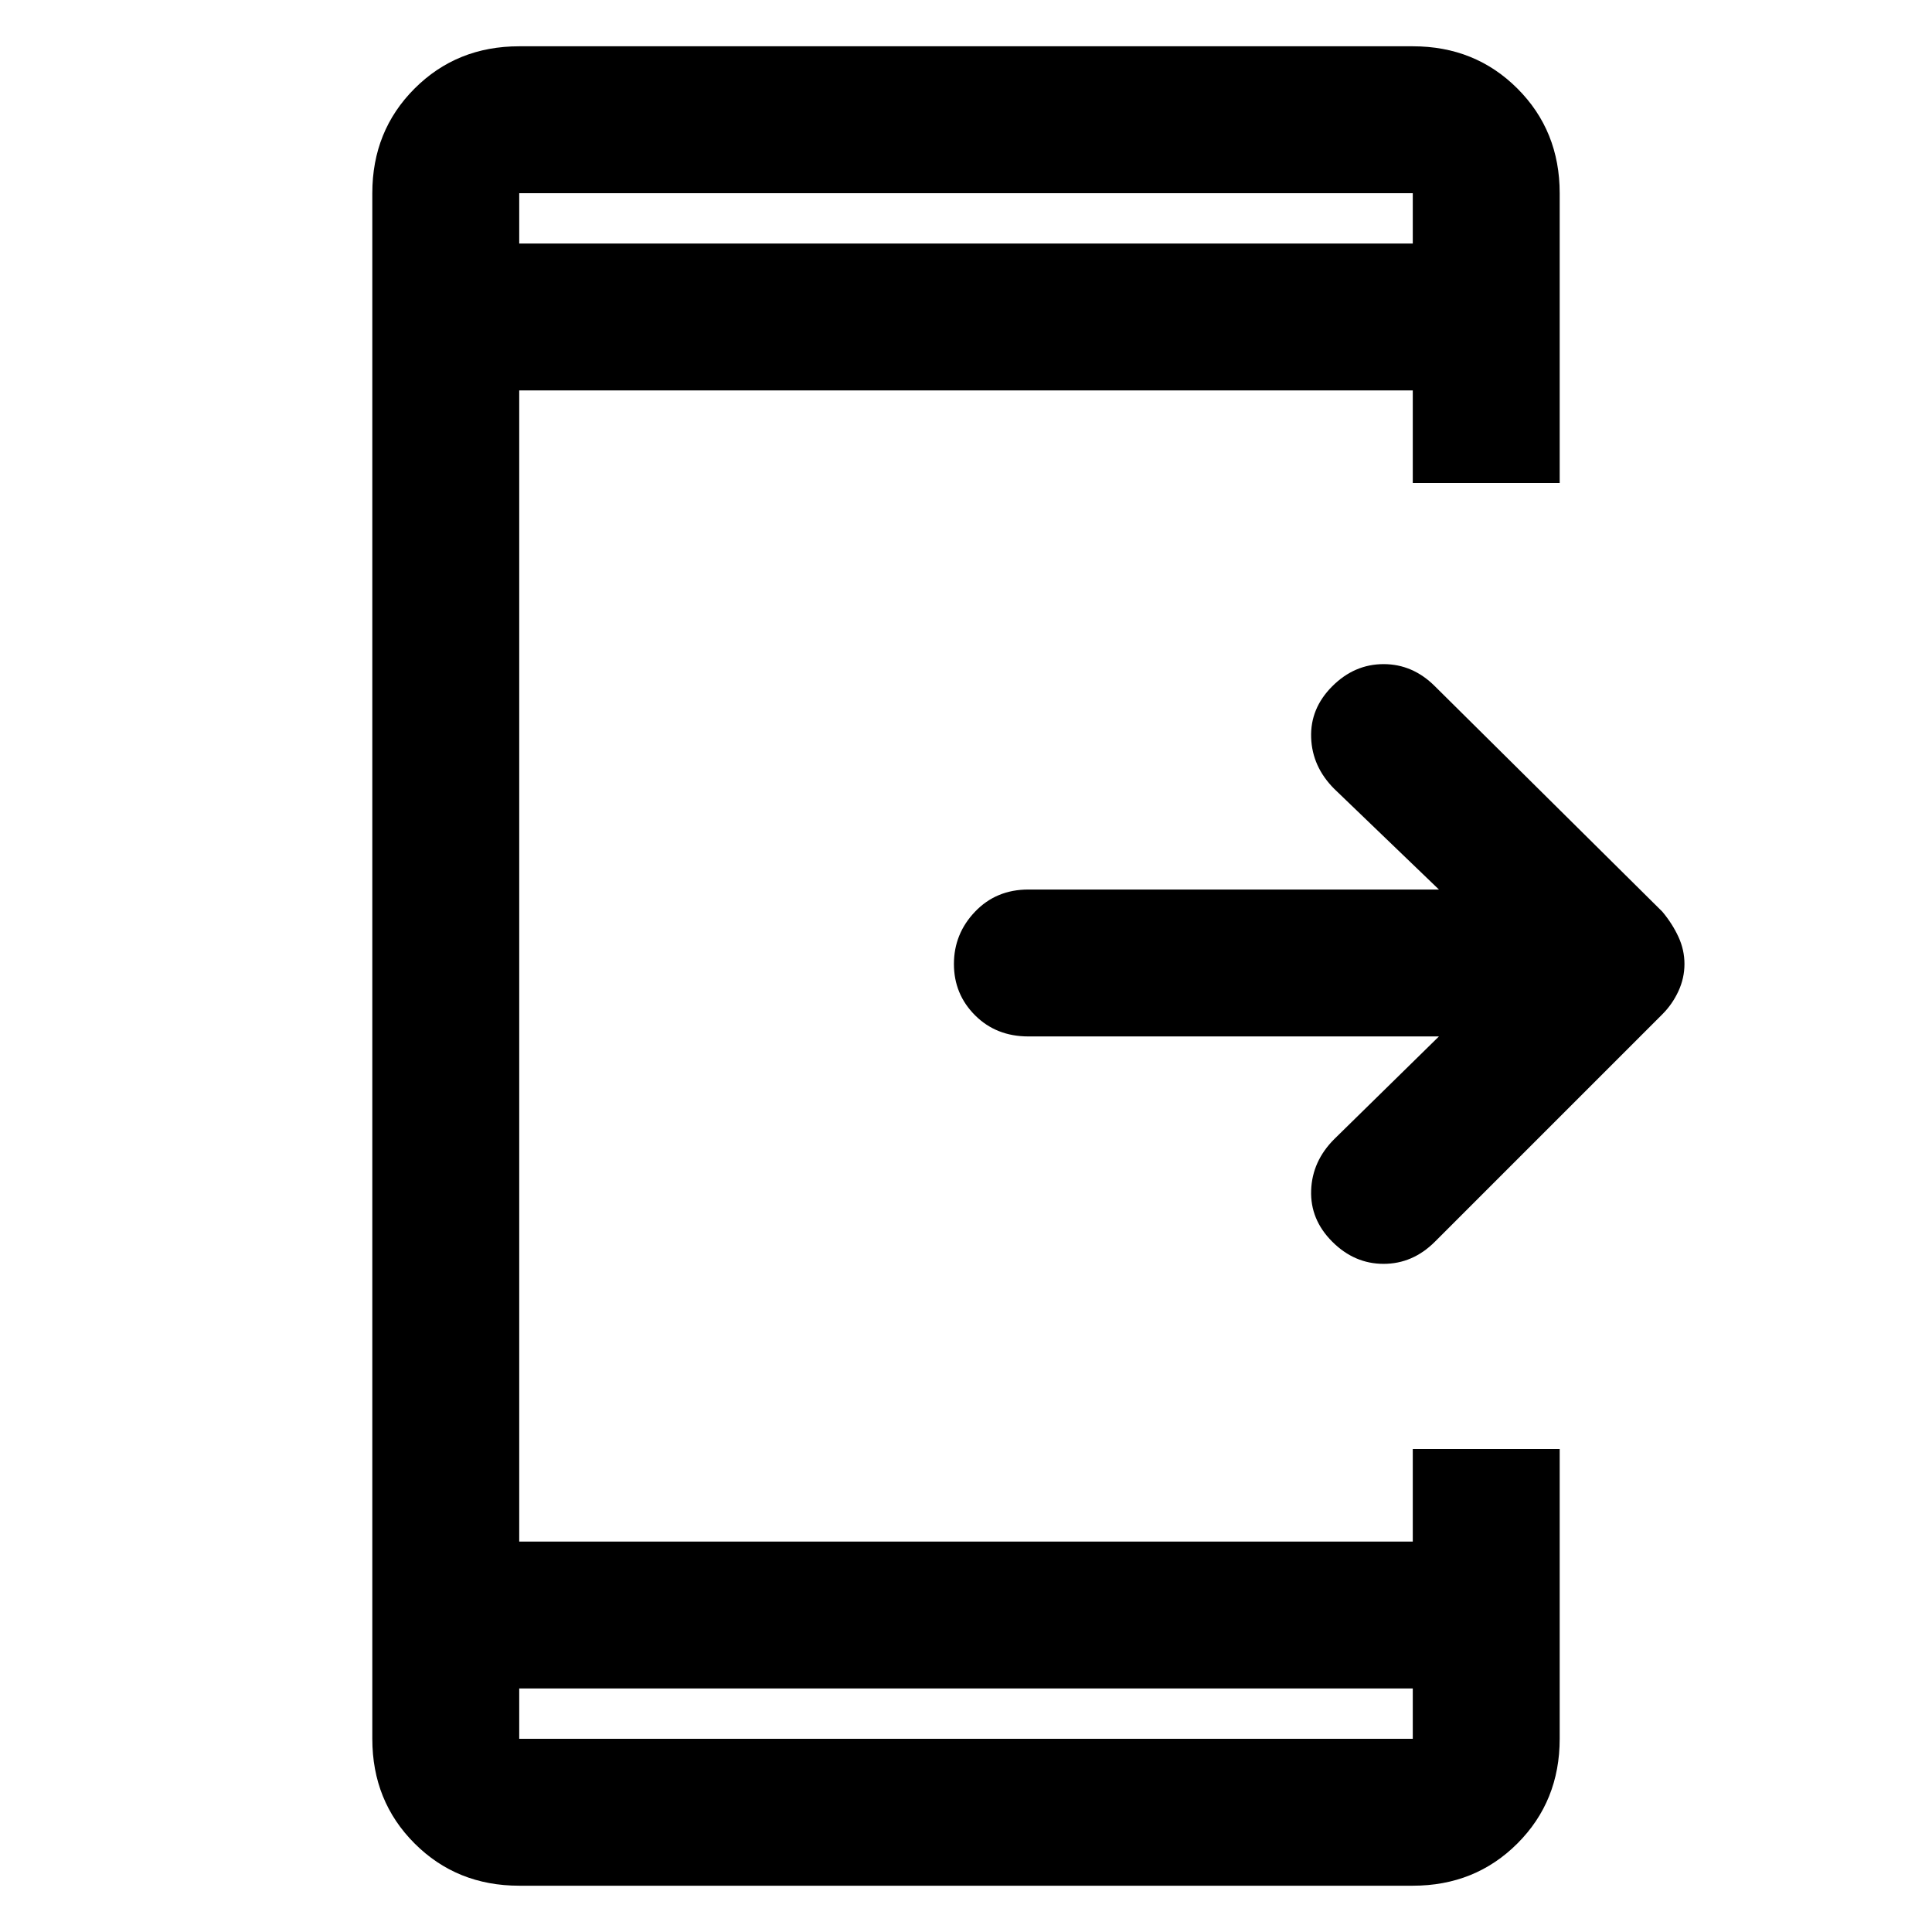 <svg xmlns="http://www.w3.org/2000/svg" height="48" width="48"><path d="M33.1 30.85Q32.55 30.3 32.575 29.575Q32.6 28.85 33.15 28.3L35.75 25.75H25.55Q24.75 25.75 24.225 25.225Q23.7 24.7 23.7 23.95Q23.7 23.2 24.225 22.65Q24.75 22.1 25.55 22.1H35.75L33.15 19.6Q32.6 19.05 32.575 18.325Q32.55 17.6 33.1 17.05Q33.65 16.5 34.375 16.5Q35.1 16.5 35.65 17.05L41.3 22.65Q41.55 22.95 41.7 23.275Q41.85 23.6 41.85 23.95Q41.85 24.3 41.7 24.625Q41.55 24.95 41.3 25.2L35.65 30.85Q35.1 31.4 34.375 31.4Q33.65 31.4 33.1 30.85ZM35.1 41.95H12.9V43.2Q12.9 43.2 12.9 43.2Q12.9 43.2 12.9 43.2H35.1Q35.1 43.2 35.1 43.2Q35.1 43.2 35.1 43.2ZM35.1 6.05V4.8Q35.1 4.8 35.1 4.8Q35.1 4.8 35.1 4.8H12.9Q12.9 4.8 12.9 4.8Q12.9 4.8 12.9 4.8V6.05ZM12.9 46.85Q11.35 46.85 10.3 45.8Q9.25 44.75 9.25 43.2V4.8Q9.25 3.25 10.3 2.2Q11.35 1.15 12.9 1.15H35.1Q36.65 1.15 37.7 2.2Q38.75 3.25 38.75 4.8V12H35.1V9.7H12.9V38.3H35.1V36H38.75V43.2Q38.75 44.75 37.7 45.8Q36.65 46.85 35.1 46.85ZM12.9 4.8Q12.9 4.8 12.9 4.8Q12.9 4.8 12.9 4.8V6.05V4.8Q12.9 4.8 12.9 4.8Q12.9 4.8 12.9 4.8ZM12.9 43.2Q12.9 43.2 12.9 43.2Q12.9 43.2 12.9 43.2V41.95V43.2Q12.9 43.2 12.9 43.2Q12.9 43.2 12.9 43.2Z"/></svg>